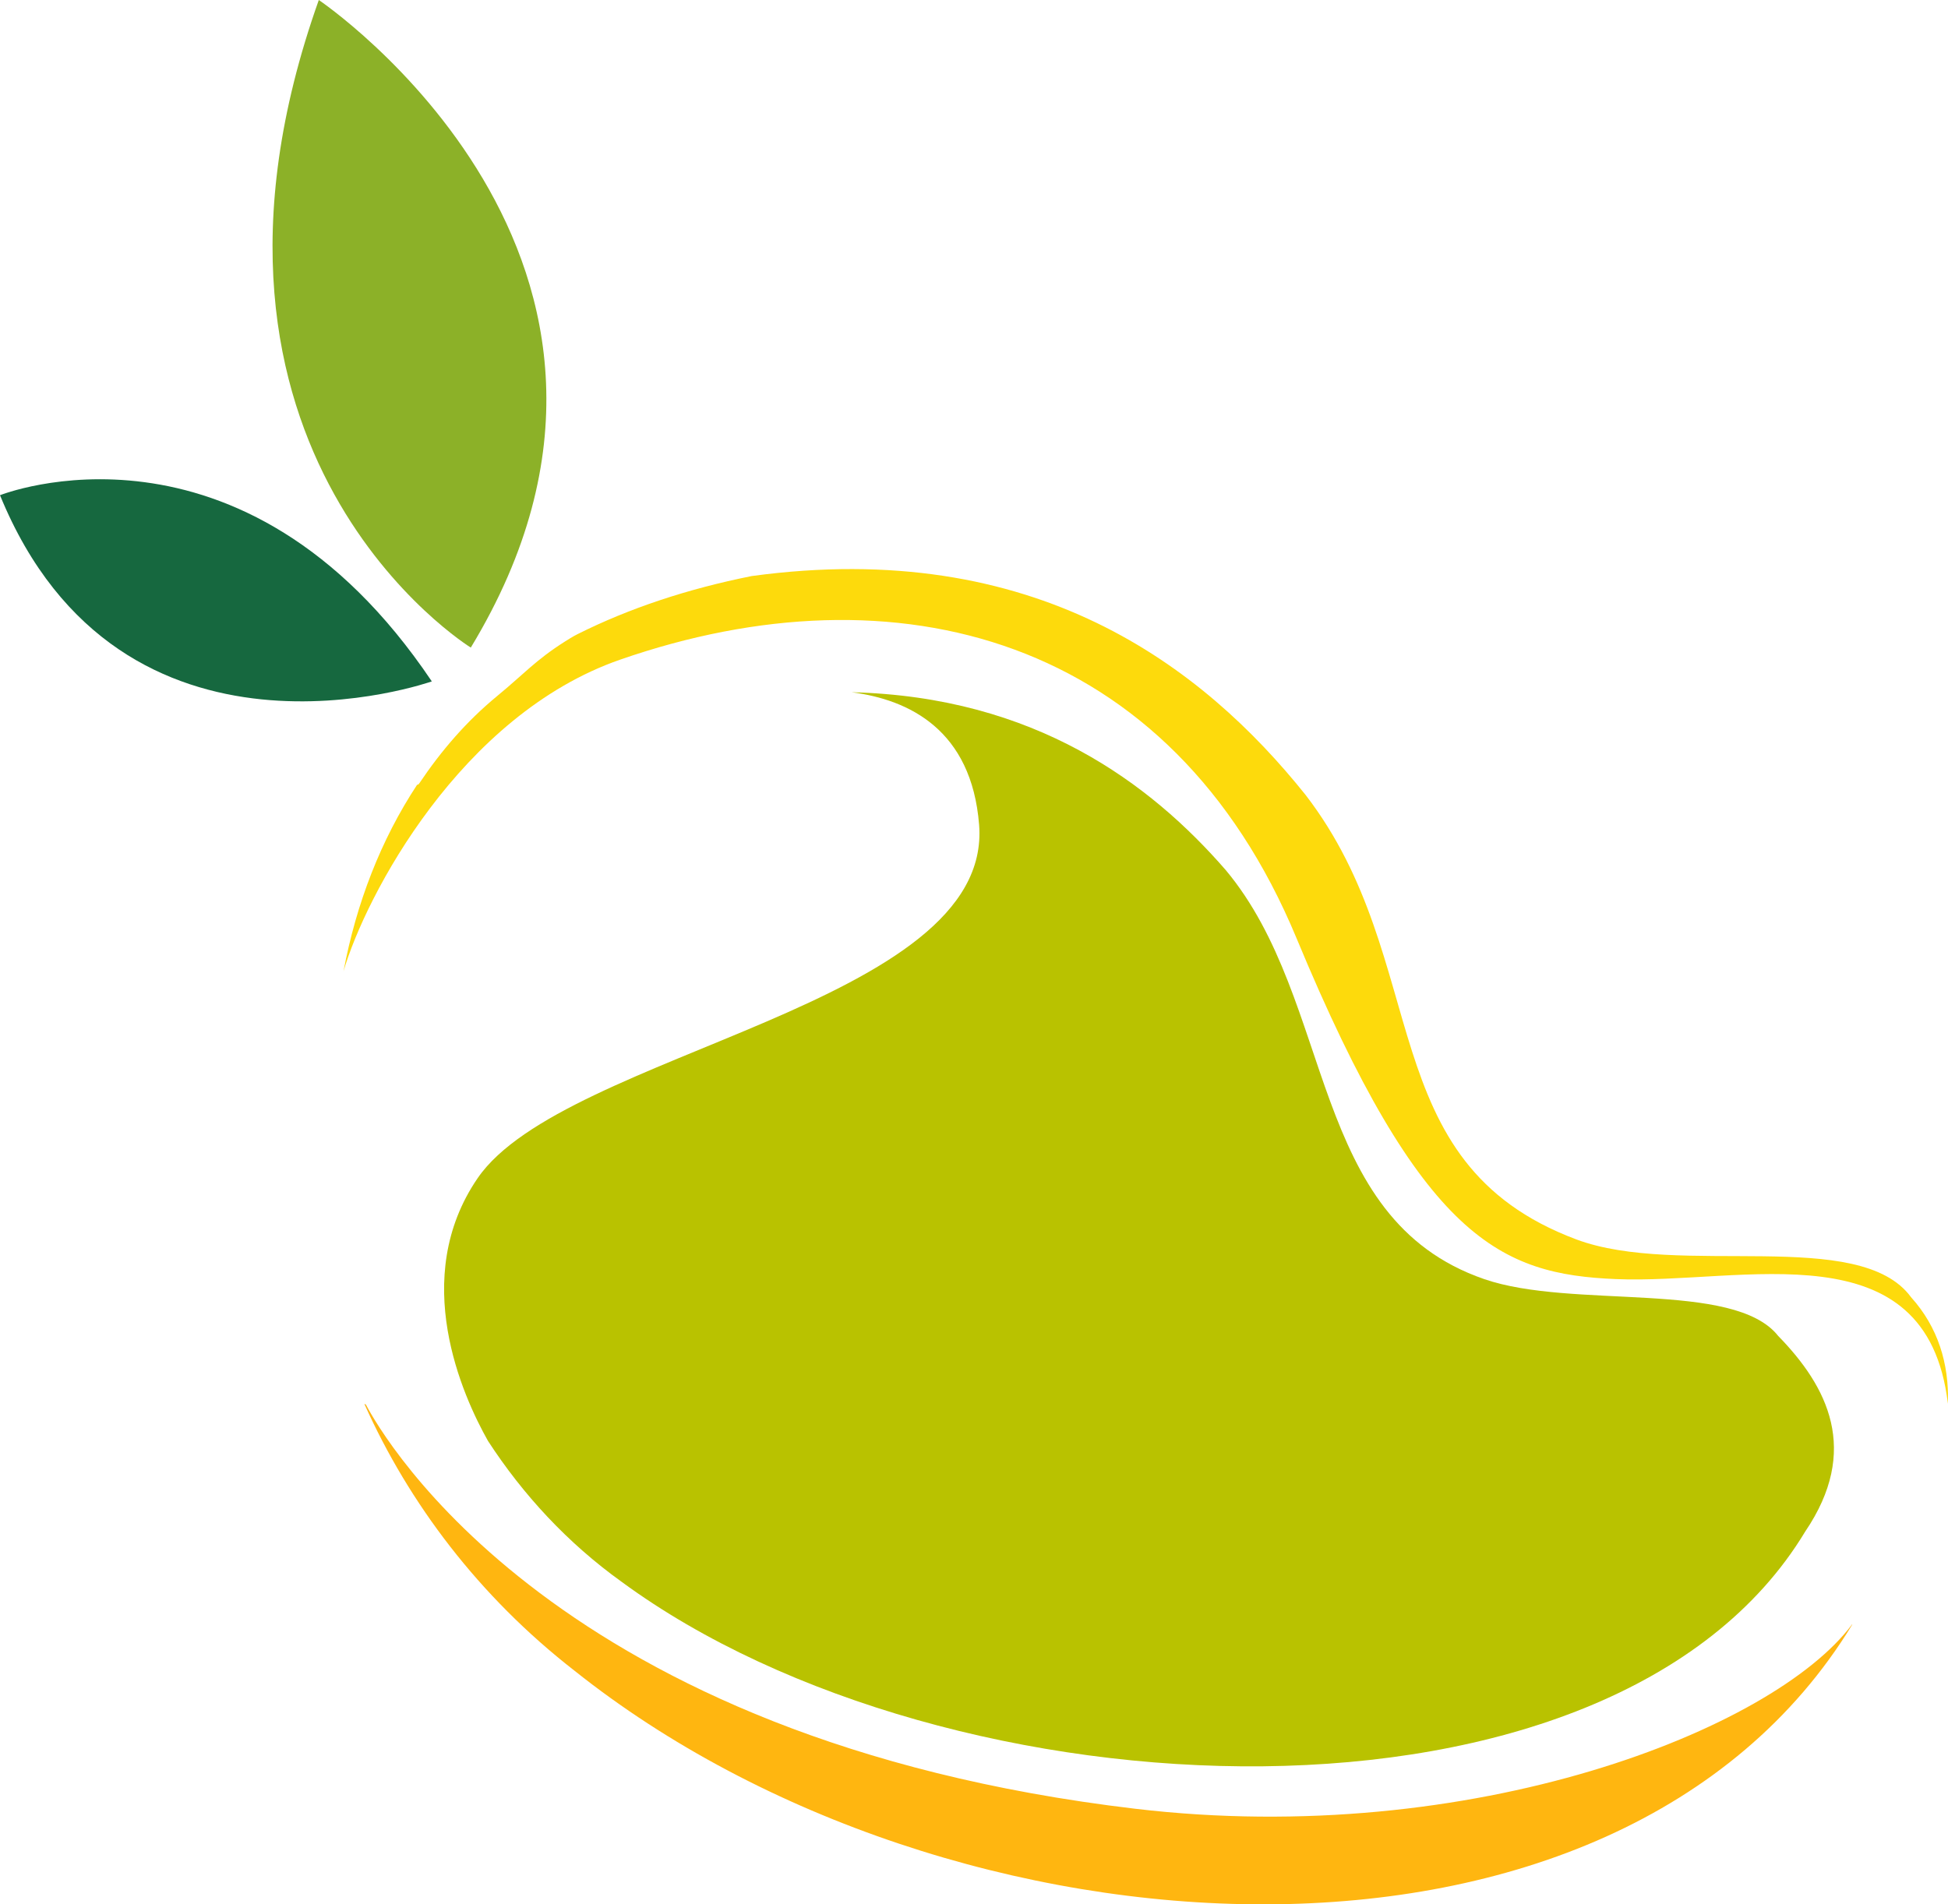 <svg version="1.1" id="图层_1" x="0px" y="0px" width="180.001px" height="176.001px" viewBox="0 0 180.001 176.001" enable-background="new 0 0 180.001 176.001" xml:space="preserve" xmlns="http://www.w3.org/2000/svg" xmlns:xlink="http://www.w3.org/1999/xlink" xmlns:xml="http://www.w3.org/XML/1998/namespace">
  <path fill="#8CB128" d="M43.503,59.85c0,0-28.978-17.855-14.044-59.85C29.459,0,65.184,24.07,43.503,59.85z" class="color c1"/>
  <path fill="#16683F" d="M0,45.768c0,0,22.334-8.943,39.901,17.207C39.901,62.975,11.199,73.135,0,45.768z" class="color c2"/>
  <path fill="#FDDA0C" d="M57.305,60.965c25.474-8.851,50.902-2.203,62.5,25.75c11.599,27.955,18.952,31.05,29.501,31.5
	c11.75,0.5,28.752-4.902,30.686,11.525c0.123-3.752-0.941-7.111-3.396-9.84c-4.764-6.547-21.428-1.785-30.951-5.357
	c-19.046-7.141-13.095-25.593-24.998-41.066c-9.522-11.904-24.996-23.809-51.186-20.238c-5.951,1.191-11.309,2.977-16.07,5.357
	c0,0-0.439,0.209-1.206,0.705c-2.688,1.703-3.809,3.021-6.226,5.01c-2.85,2.348-5.179,5.051-7.233,8.111
	c-0.048,0.072-0.115,0.104-0.185,0.109c-3.351,5.084-5.618,10.961-6.8,17.234C33.78,82.791,42.555,66.09,57.305,60.965z" class="color c3"/>
  <path fill="#FFB610" d="M104.897,167.166c-53.473-6.332-69.521-34.367-71.089-37.357c-0.047-0.02-0.094-0.039-0.14-0.057
	c4.123,9.184,10.569,17.775,19.435,24.67c34.587,27.551,96.302,31.424,118.058-4.289c-0.01,0.002-0.021,0.004-0.031,0.004
	C163.874,159.867,136.046,170.855,104.897,167.166z" class="color c4"/>
  <path fill="none" d="M78.694,63.978c-4.798-0.618-9.229,0.484-9.229,0.484C72.734,64.051,75.803,63.906,78.694,63.978z"/>
  <path fill="#B9C200" d="M164.306,123.464c-4.076-5.162-19.02-2.434-27.168-5.25c-16.298-5.631-13.685-25.592-23.87-37.795
	c-6.961-8.018-17.643-16.028-34.573-16.441c5.313,0.685,11.076,3.48,11.777,12.238c1.333,16.667-38.333,21-46.333,32.667
	c-6.339,9.242-1.381,20.152,0.953,24.289c3.22,4.951,7.333,9.426,12.38,13.043c30.05,22.059,91.506,24.902,109.334-4.666
	C171.897,134.039,168.89,128.158,164.306,123.464z" class="color c5"/>
</svg>